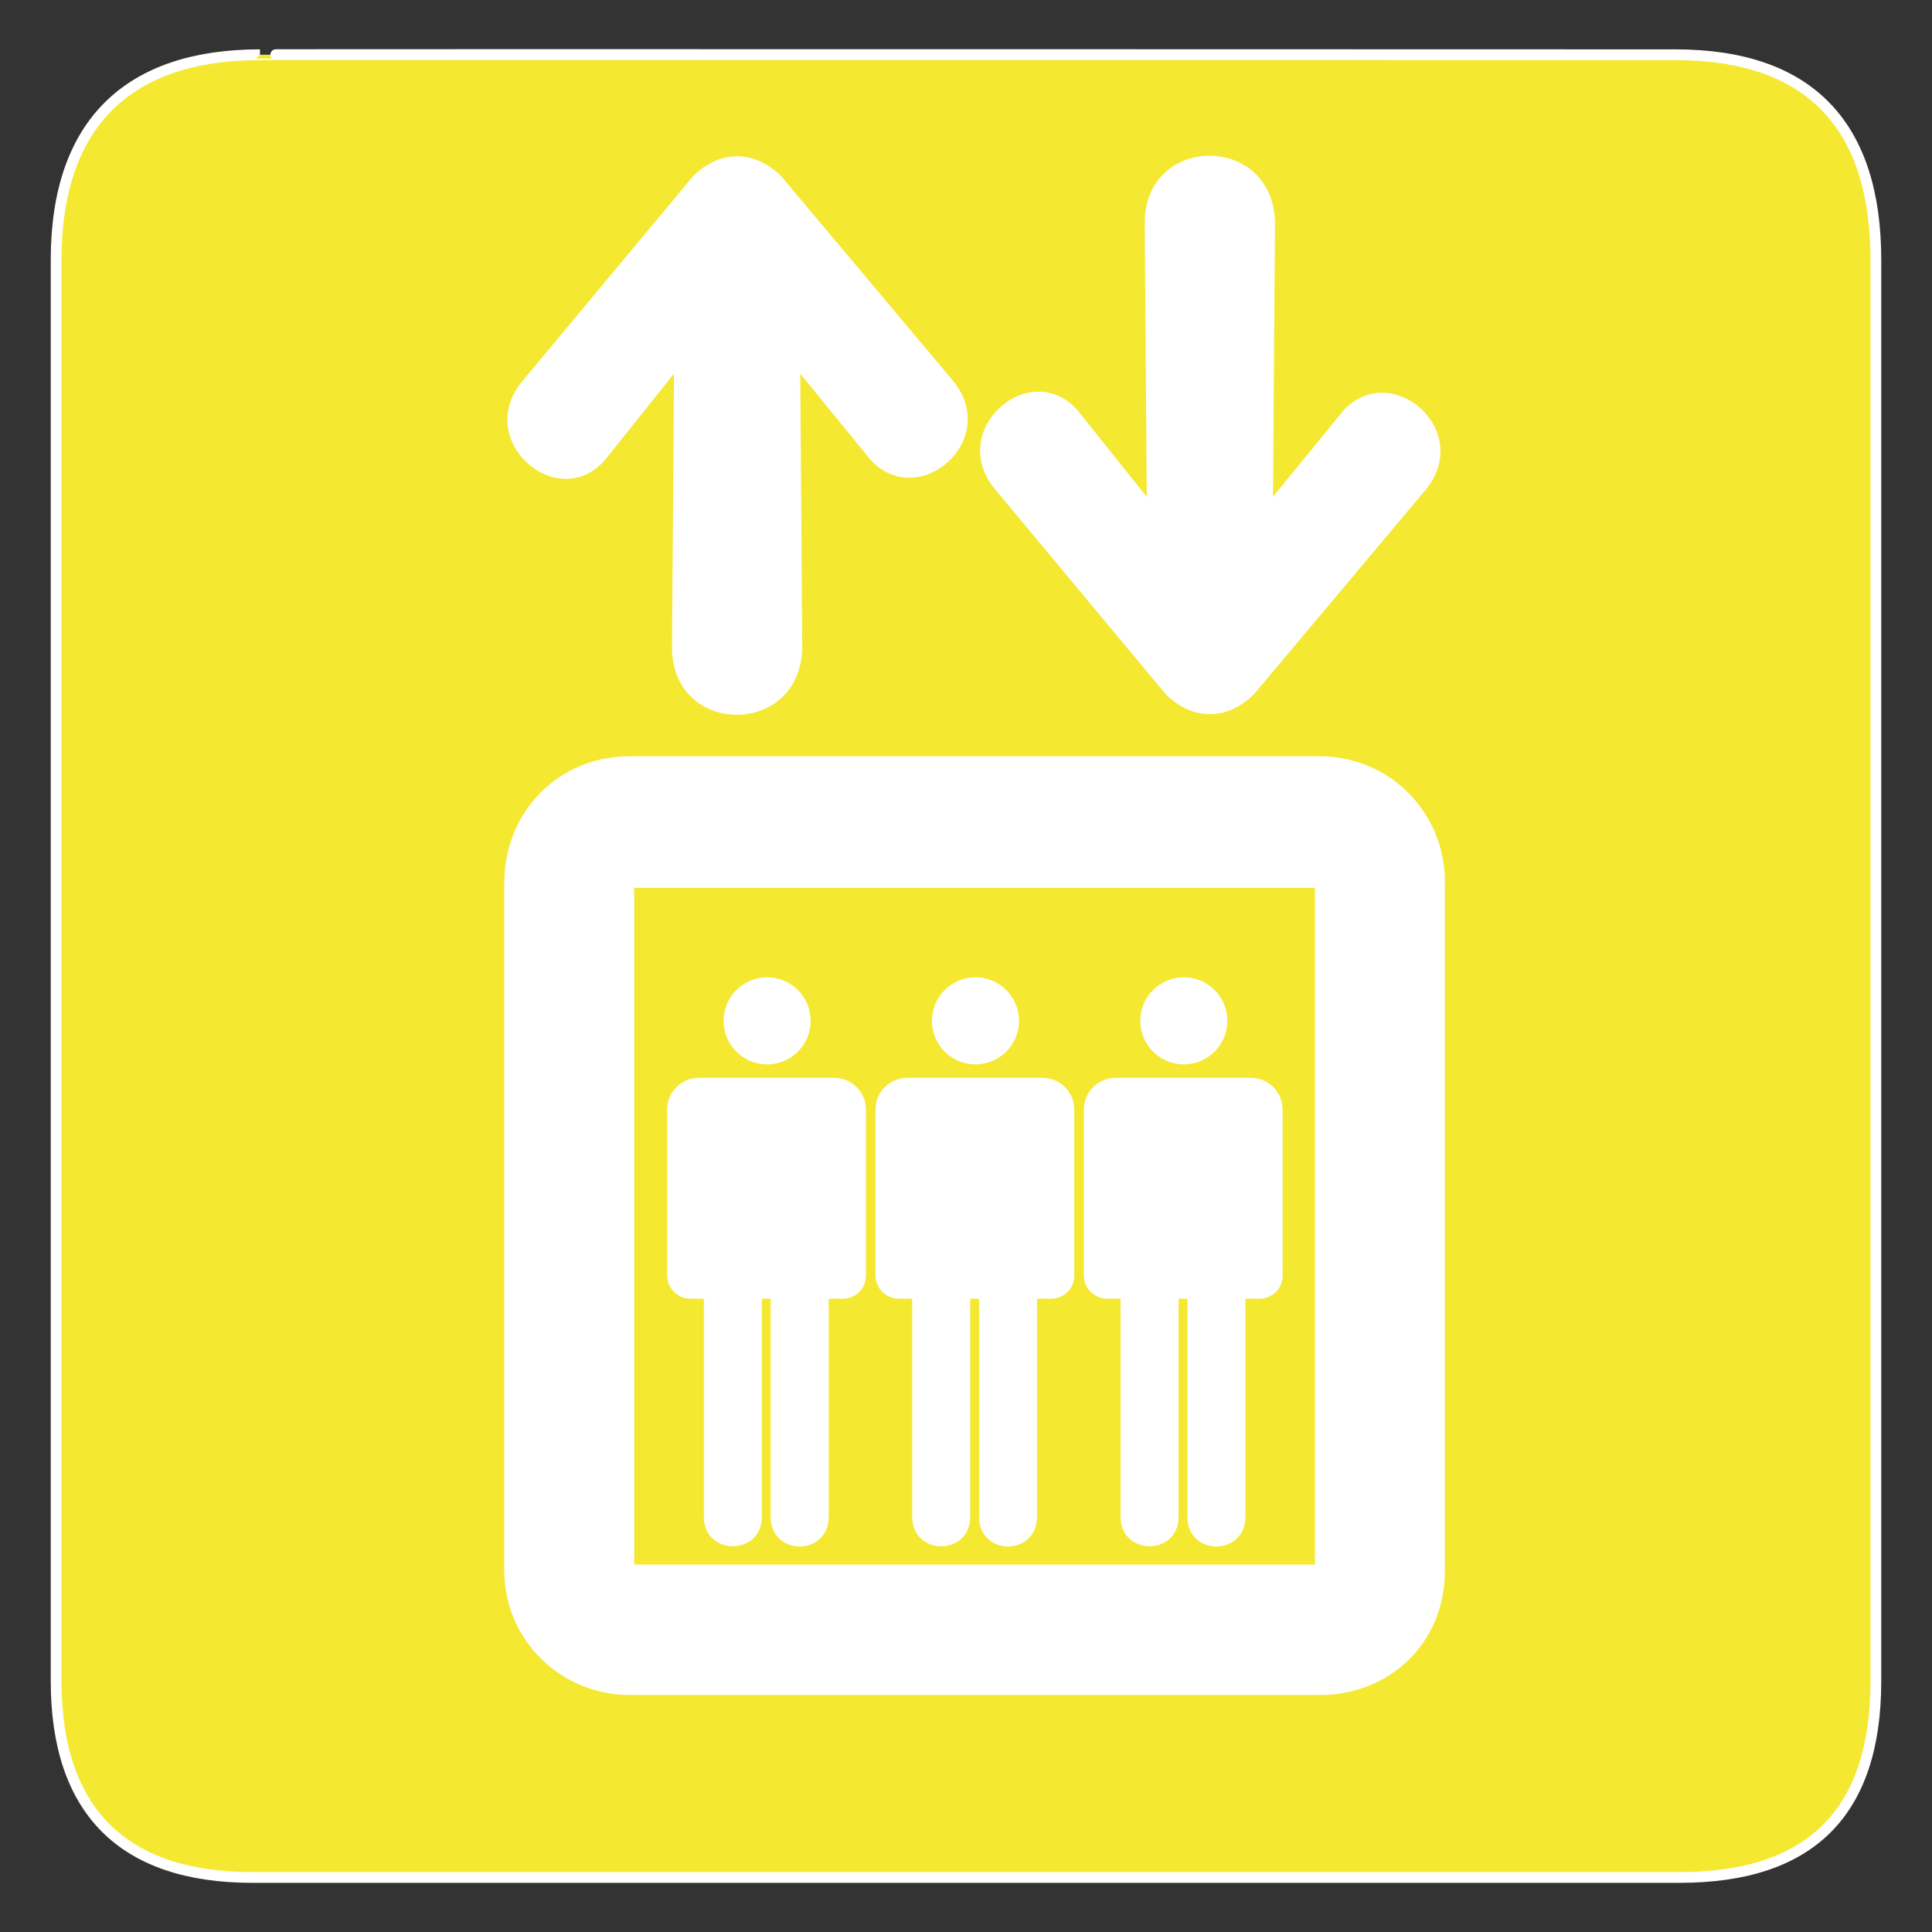 <svg version="1.0" xmlns="http://www.w3.org/2000/svg" viewBox="0 0 612 612"><rect x="0" y="0" width="612" height="612" fill="#333333" stroke="none"/><path d="M82.432 17.924c-41.335 0-64.571 21.37-64.571 65.036v450.122c0 40.843 20.89 62.228 62.192 62.228h452.024c41.303 0 62.226-20.32 62.226-62.228V82.96c0-42.6-20.923-65.036-63.523-65.036 0 0-448.491-.142-448.348 0z" transform="translate(-.082 -.585)" fill="#f5e831" stroke="#ffffff" stroke-width="3.408" class="fill-000000 stroke-ffffff"></path><path d="M159.815 497.955V279.956l.046-.008c0-21.742 16.721-39.802 39.721-39.802h218.5c22.25 0 39.7 17.81 39.7 39.81v217.999l.008.055c.042 23.195-17.708 39.491-39.458 39.491h-218.75v.003c-21.75 0-39.767-17.299-39.767-39.549z" transform="translate(-.082 -.585)" fill="#ffffff" stroke="none" class="fill-ffffff"></path><path d="M200.989 281.821h215.619v214.366H200.989V281.821z" transform="translate(-.082 -.585)" fill="#f5e831" stroke="none" class="fill-000000"></path><path d="M362.707 71.425c-.24-28.516 41.01-28.838 41.25 0l-.627 86.527 22.189-27.183c15.313-16.812 42.25 6.625 25.625 25.625l-53.812 64.062c-8.5 8.5-19.55 8.449-28 0l-53.563-64.312c-16.624-19 10.563-42.687 25.625-25.625l21.94 27.433-.627-86.527zM212.957 205.489c-.24 28.514 41.01 28.837 41.25 0l-.627-86.528 22.19 27.183c15.312 16.813 42.249-6.625 25.625-25.625l-53.813-64.063c-8.5-8.5-19.55-8.449-28 0l-53.562 64.313c-16.625 19 10.562 42.688 25.625 25.625l21.939-27.433-.627 86.528zM406.386 404.612c0 4.343-3.492 7.365-7.336 7.365h-48.281c-3.792 0-7.345-3.073-7.345-7.365v-52.468c0-6.02 4.824-10.137 10.095-10.137h42.75c5.75 0 10.117 4.574 10.117 10.137v52.468z" transform="translate(-.082 -.585)" fill="#ffffff" stroke="none" class="fill-ffffff"></path><path d="M394.582 410.059h-18.373v70.959c0 12.588 18.373 12.588 18.373 0v-70.959zM373.416 410.059h-18.371v70.959c0 12.494 18.371 12.494 18.371 0v-70.959zM375.082 337.745c7.615 0 13.788-6.173 13.788-13.789 0-7.614-6.173-13.789-13.788-13.789-7.616 0-13.789 6.175-13.789 13.789 0 7.616 6.173 13.789 13.789 13.789zM340.386 404.612c0 4.343-3.492 7.365-7.336 7.365h-48.28c-3.792 0-7.345-3.073-7.345-7.365v-52.468c0-6.02 4.824-10.137 10.095-10.137h42.749c5.75 0 10.117 4.574 10.117 10.137v52.468z" transform="translate(-.082 -.585)" fill="#ffffff" stroke="none" class="fill-ffffff"></path><path d="M328.582 410.059h-18.373v70.959c0 12.588 18.373 12.588 18.373 0v-70.959zM307.417 410.059h-18.371v70.959c0 12.494 18.371 12.494 18.371 0v-70.959zM309.082 337.745c7.615 0 13.788-6.173 13.788-13.789 0-7.614-6.173-13.789-13.788-13.789s-13.788 6.175-13.788 13.789c0 7.616 6.173 13.789 13.788 13.789zM274.387 404.612c0 4.343-3.492 7.365-7.336 7.365H218.77c-3.792 0-7.345-3.073-7.345-7.365v-52.468c0-6.02 4.824-10.137 10.095-10.137h42.75c5.75 0 10.117 4.574 10.117 10.137v52.468z" transform="translate(-.082 -.585)" fill="#ffffff" stroke="none" class="fill-ffffff"></path><path d="M262.582 410.059H244.21v70.959c0 12.588 18.372 12.588 18.372 0v-70.959zM241.417 410.059h-18.371v70.959c0 12.494 18.371 12.494 18.371 0v-70.959zM243.082 337.745c7.616 0 13.789-6.173 13.789-13.789 0-7.614-6.173-13.789-13.789-13.789-7.615 0-13.788 6.175-13.788 13.789 0 7.616 6.173 13.789 13.788 13.789z" transform="translate(-.082 -.585)" fill="#ffffff" stroke="none" class="fill-ffffff"></path></svg>
